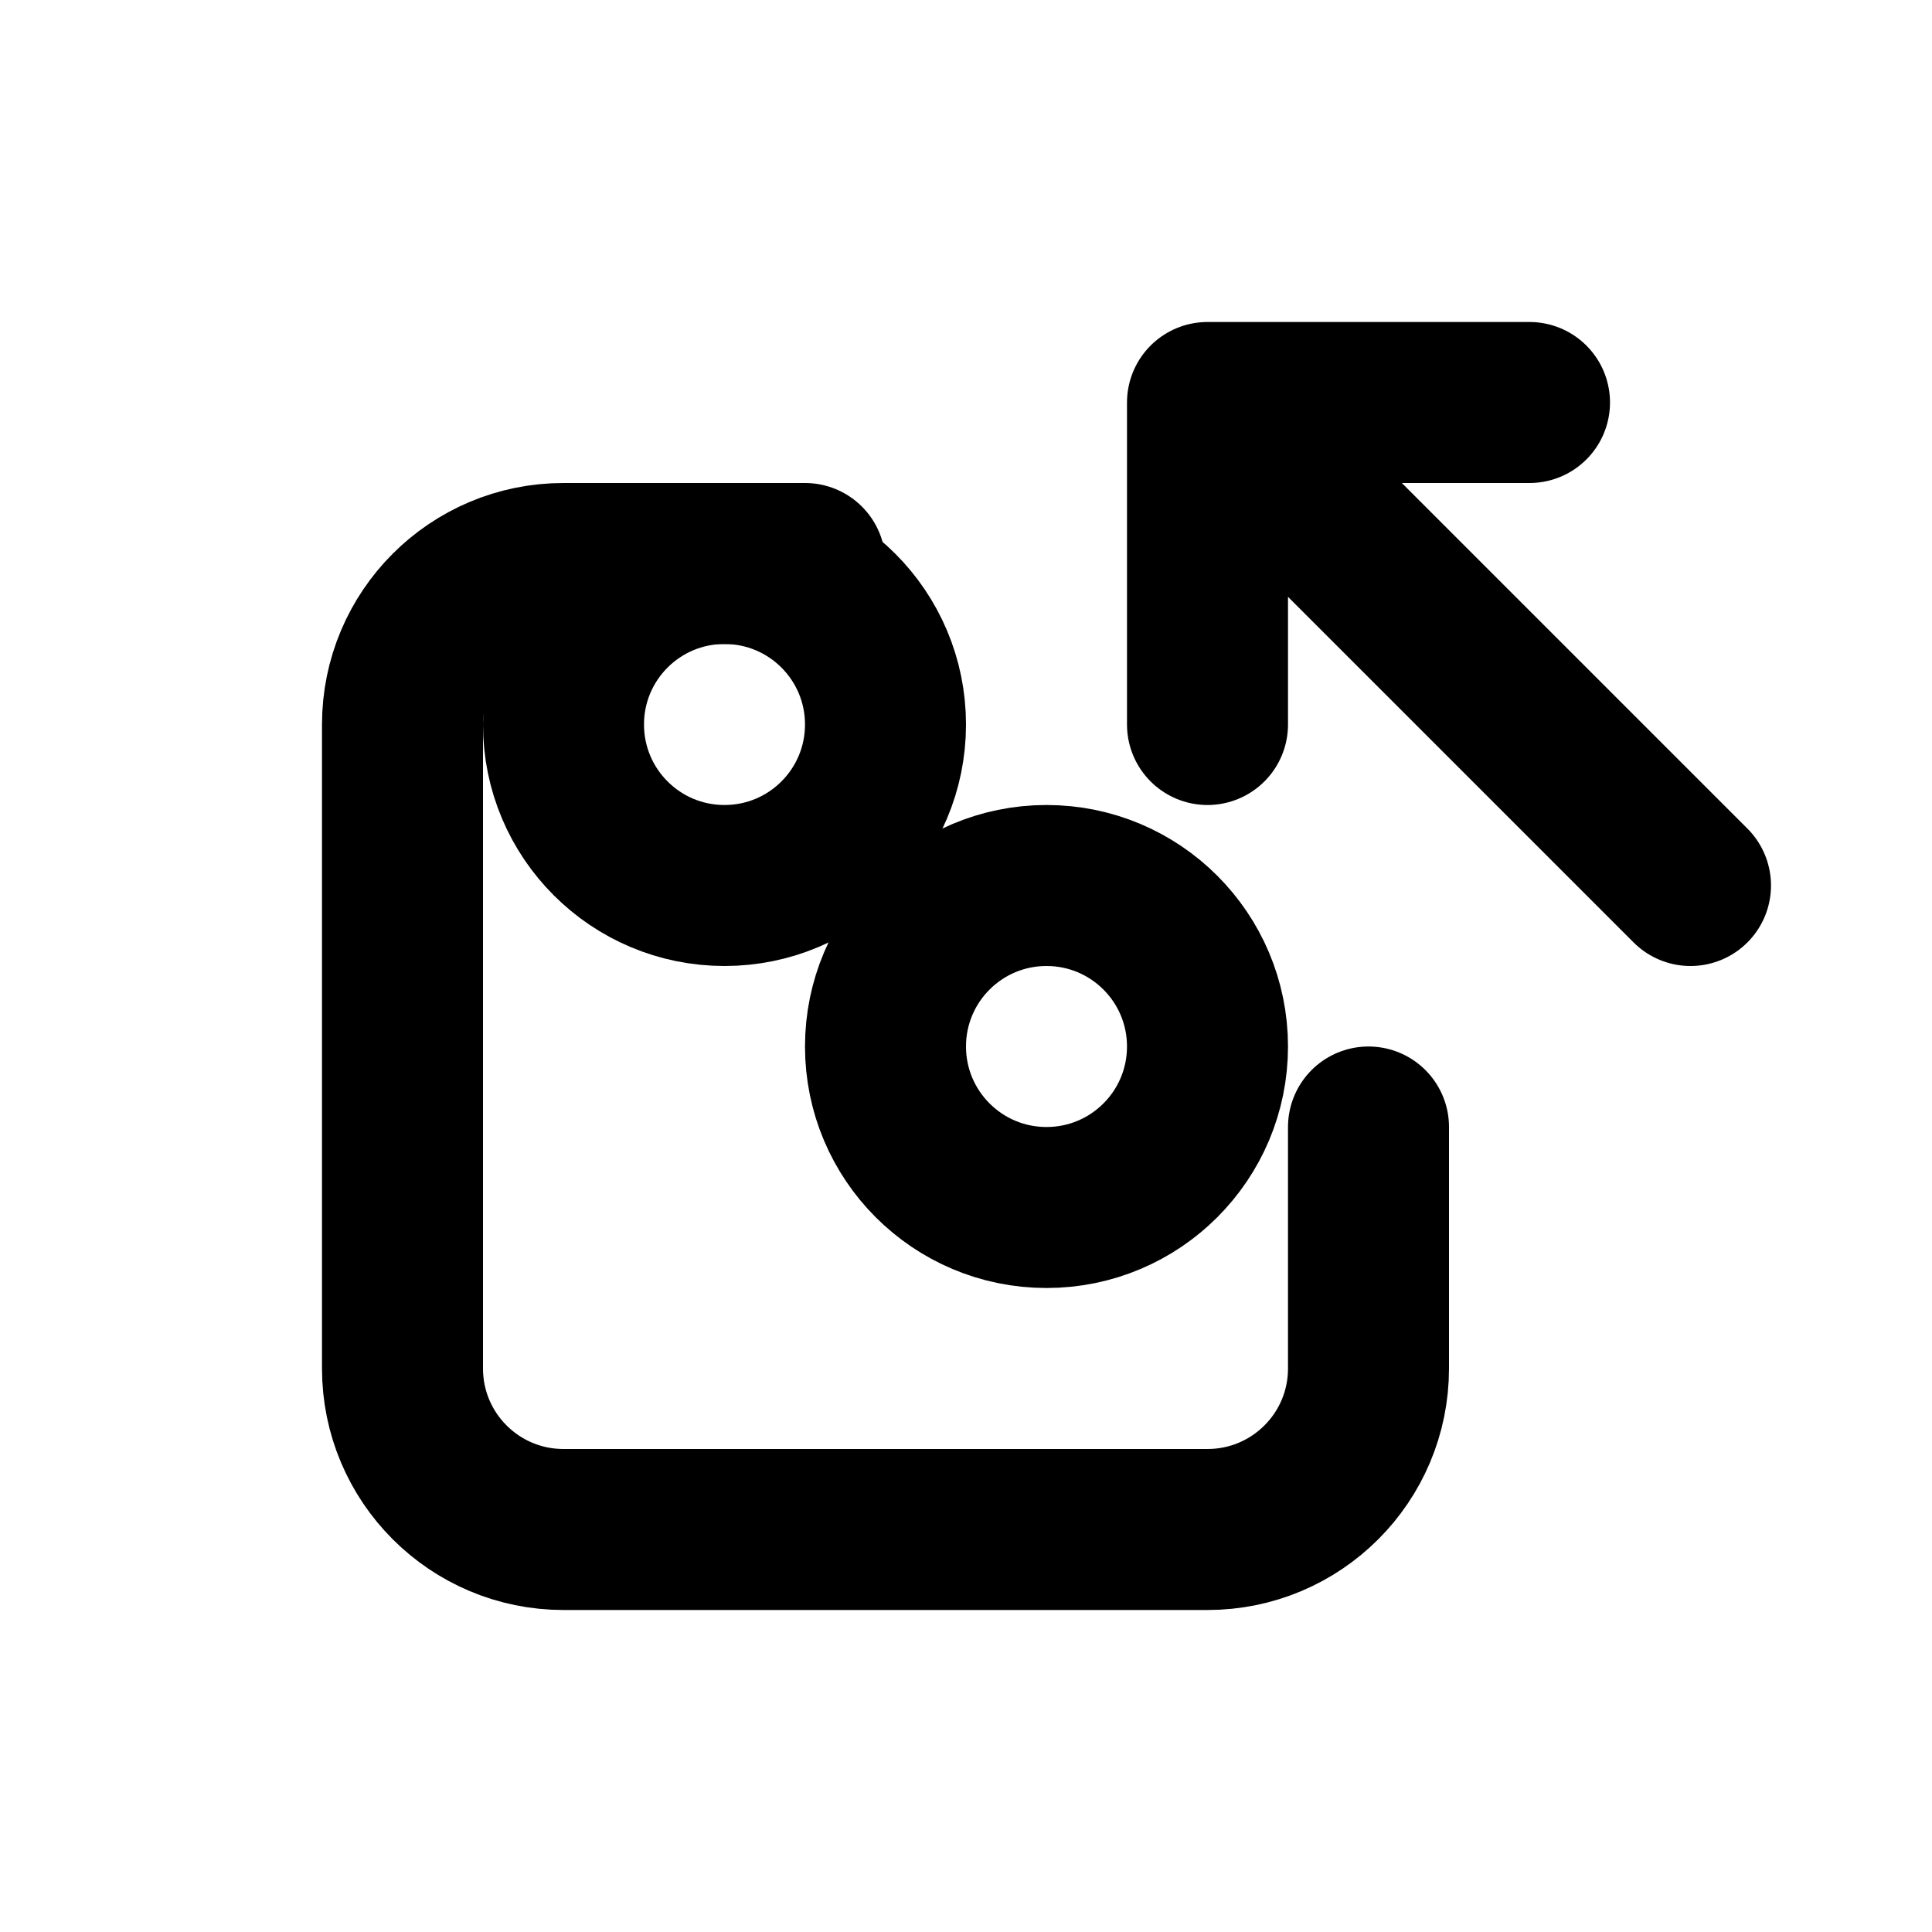 <?xml version="1.0" encoding="UTF-8"?>
<svg width="24" height="24" viewBox="0 0 24 24" fill="none" xmlns="http://www.w3.org/2000/svg">
  <path d="M17 14V17C17 18.105 16.105 19 15 19H7C5.895 19 5 18.105 5 17V9C5 7.895 5.895 7 7 7H10" stroke="currentColor" stroke-width="2" stroke-linecap="round" stroke-linejoin="round"/>
  <path d="M19 5H15M15 5V9M15 5L21 11" stroke="currentColor" stroke-width="2" stroke-linecap="round" stroke-linejoin="round"/>
  <path d="M9 11C10.105 11 11 10.105 11 9C11 7.895 10.105 7 9 7C7.895 7 7 7.895 7 9C7 10.105 7.895 11 9 11Z" stroke="currentColor" stroke-width="2" stroke-linecap="round" stroke-linejoin="round"/>
  <path d="M13 15C14.105 15 15 14.105 15 13C15 11.895 14.105 11 13 11C11.895 11 11 11.895 11 13C11 14.105 11.895 15 13 15Z" stroke="currentColor" stroke-width="2" stroke-linecap="round" stroke-linejoin="round"/>
</svg> 